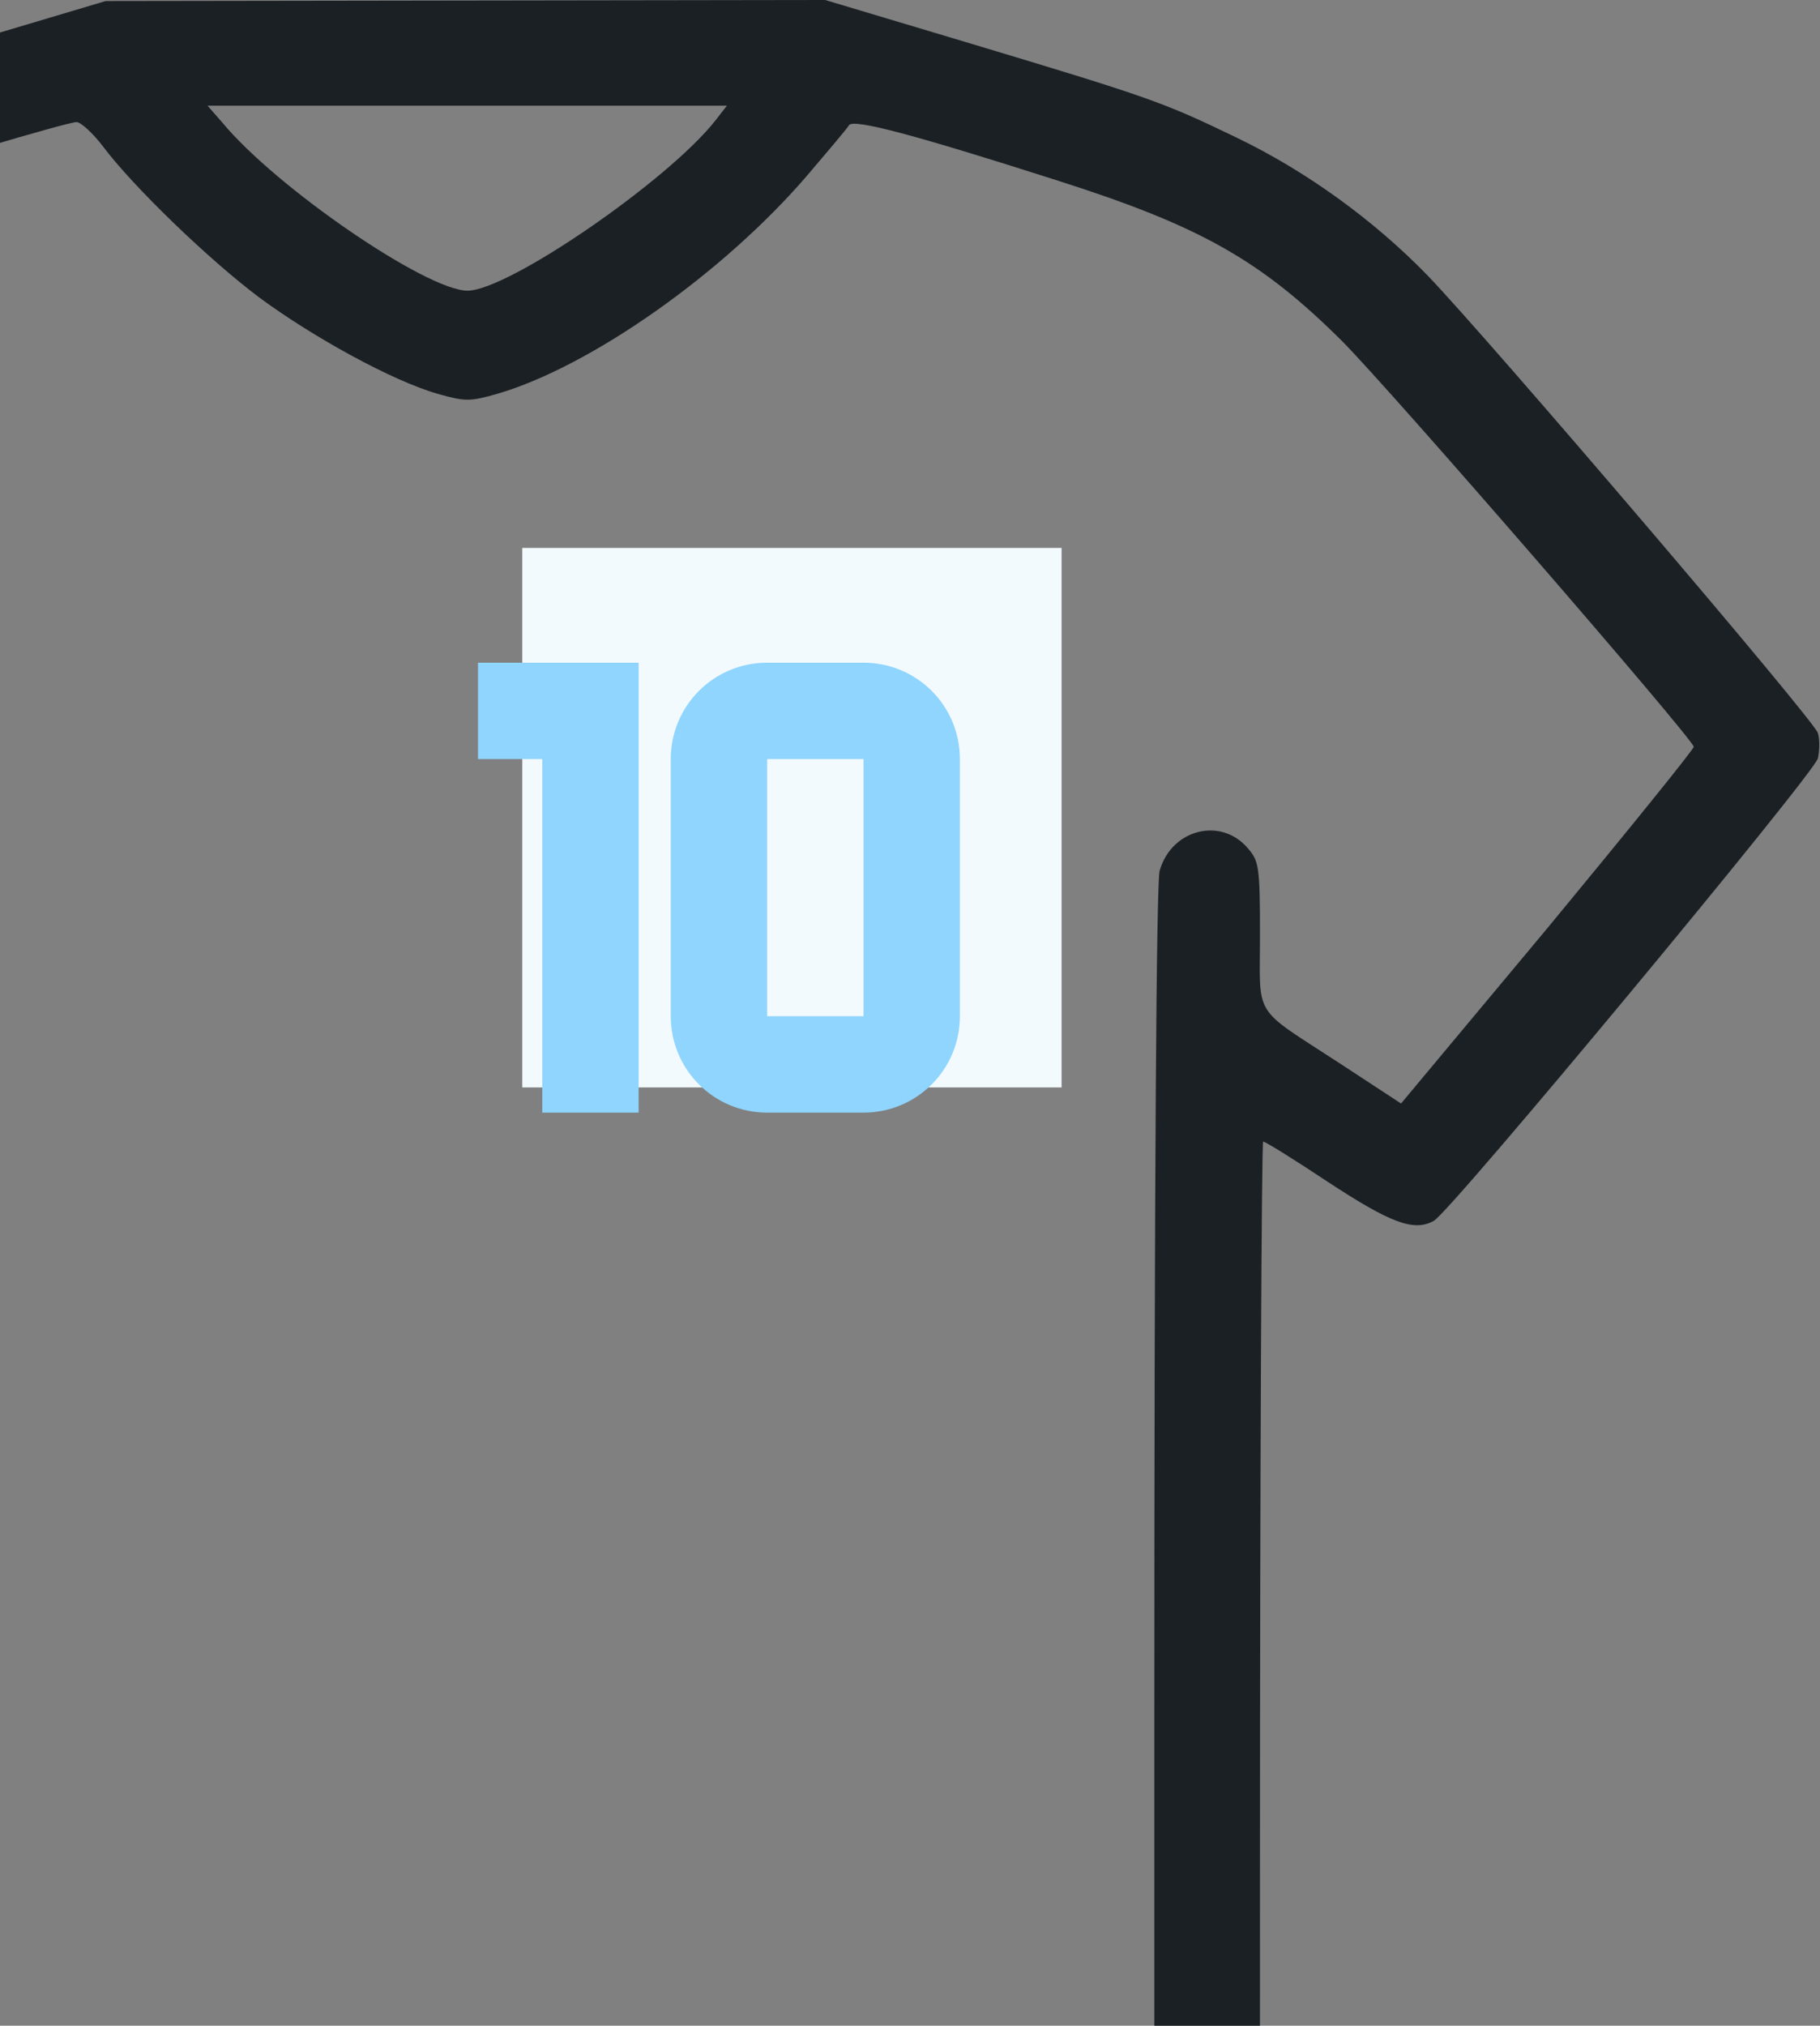 <svg width="364" height="405" viewBox="0 0 364 405" fill="none" xmlns="http://www.w3.org/2000/svg">
<rect x="0" y="0" width="364" height="405" fill="#808080" stroke="none"/>
<g clip-path="url(#clip0)">
<path d="M-2.654 7.291C-38.052 17.857 -49.569 21.978 -61.932 28.212C-74.294 34.341 -88.348 44.696 -98.492 55.051C-110.432 67.414 -176.049 144.231 -176.577 146.662C-177 147.93 -176.894 150.149 -176.577 151.628C-175.732 154.798 -103.035 242.393 -99.76 244.084C-95.85 246.303 -91.201 244.507 -78.415 236.265C-71.547 231.827 -65.841 228.234 -65.524 228.234C-65.207 228.234 -64.996 294.486 -64.996 375.53C-64.996 522.403 -64.996 522.72 -62.777 525.467C-60.03 529.166 -57.071 529.8 -30.655 532.97C57.997 543.642 134.498 543.536 222.41 532.441C243.966 529.8 247.136 528.954 249.777 525.467C251.996 522.72 251.996 522.403 251.996 375.53C251.996 294.486 252.313 228.234 252.63 228.234C253.053 228.234 258.864 231.827 265.521 236.265C278.095 244.507 282.744 246.303 286.76 244.084C290.035 242.393 362.732 154.798 363.577 151.628C363.894 150.149 364 147.93 363.577 146.556C363.049 144.231 297.432 67.414 285.492 55.051C274.608 43.85 261.083 34.129 247.241 27.473C232.554 20.393 230.229 19.548 192.93 8.347L165.035 -6.10352e-05L93.077 0.106L21.12 0.211L-2.654 7.291ZM143.162 23.986C133.758 36.031 101.636 58.115 93.5 58.115C85.364 58.115 55.355 37.616 44.472 24.514L41.513 21.133H93.5H145.381L143.162 23.986ZM20.592 29.269C26.615 37.299 41.725 51.881 51.868 59.489C62.752 67.519 78.601 76.184 87.477 78.72C93.077 80.305 93.923 80.305 99.523 78.72C118.225 73.225 144.641 54.628 161.442 35.08C165.563 30.22 169.367 25.782 169.789 25.042C170.635 23.669 182.892 26.944 211.632 36.137C240.162 45.224 252.207 52.092 268.374 68.153C277.778 77.557 338.535 147.613 338.746 149.303C338.746 149.832 325.644 165.998 309.583 185.44L280.208 220.627L267.951 212.596C250.305 201.079 251.996 203.826 251.996 186.92C251.996 173.289 251.785 172.127 249.566 169.591C244.177 163.251 234.245 165.787 231.92 174.134C231.286 176.776 230.863 233.518 230.863 344.042V510.04L221.142 511.308C173.91 517.437 143.69 519.233 93.5 519.233C43.838 519.233 14.463 517.543 -28.542 511.942C-34.882 511.097 -41.01 510.357 -41.961 510.357C-43.758 510.357 -43.863 501.693 -43.863 344.148C-43.863 236.687 -44.286 176.67 -44.92 174.24C-46.505 168.745 -49.464 166.421 -55.169 166.421C-59.079 166.421 -60.347 166.949 -62.46 169.379C-64.89 172.232 -64.996 173.078 -64.996 186.92C-64.996 199.494 -65.207 201.713 -66.792 203.086C-67.849 204.037 -74.189 208.264 -80.951 212.702L-93.208 220.627L-122.372 185.546C-138.433 166.315 -151.535 150.043 -151.641 149.515C-151.746 147.824 -85.495 71.323 -78.31 64.772C-64.996 52.726 -50.837 44.696 -31.184 38.25C-16.391 33.284 13.512 24.408 15.309 24.408C16.154 24.408 18.584 26.627 20.592 29.269Z" fill="#1B2024"/>
<path d="M147.494 111.476C117.803 119.823 106.814 157.545 127.524 180.263C147.177 201.713 183.526 197.169 196.1 171.704C200.749 162.3 202.017 151.945 199.798 142.858C195.149 123.944 180.145 111.264 161.336 110.313C156.053 109.996 151.193 110.419 147.494 111.476ZM165.457 132.291C178.243 136.624 183.631 151.1 176.658 162.934C172.748 169.591 164.612 173.817 156.793 173.078C142.634 171.704 133.864 156.277 139.887 143.175C144.324 133.454 155.313 128.804 165.457 132.291Z" fill="#1B2024"/>
<rect x="104.455" y="109.548" width="107.863" height="107.863" fill="#F3FAFE"/>
<g clip-path="url(#clip1)">
<path d="M172.704 151.768V203.171H153.428V151.768H172.704ZM172.704 132.492H153.428C142.761 132.492 134.151 141.102 134.151 151.768V203.171C134.151 213.838 142.761 222.448 153.428 222.448H172.704C183.37 222.448 191.98 213.838 191.98 203.171V151.768C191.98 141.102 183.37 132.492 172.704 132.492ZM95.599 151.768H108.45V222.448H127.726V132.492H95.599V151.768ZM208.044 171.044C202.711 171.044 198.406 175.414 198.406 180.682V193.533C198.406 198.802 202.711 203.171 208.044 203.171H224.107V209.597H198.406V222.448H227.32C232.653 222.448 236.958 218.143 236.958 212.809V199.959C236.958 194.626 232.653 190.32 227.32 190.32H211.256V183.895H236.958V171.044H208.044Z" fill="#8FD5FE"/>
</g>
</g>
<defs>
<clipPath id="clip0">
<rect width="365" height="405" fill="white" transform="translate(-1)"/>
</clipPath>
<clipPath id="clip1">
<rect width="102.807" height="99.87" fill="white" transform="translate(92.657 128.087)"/>
</clipPath>
</defs>
</svg>
